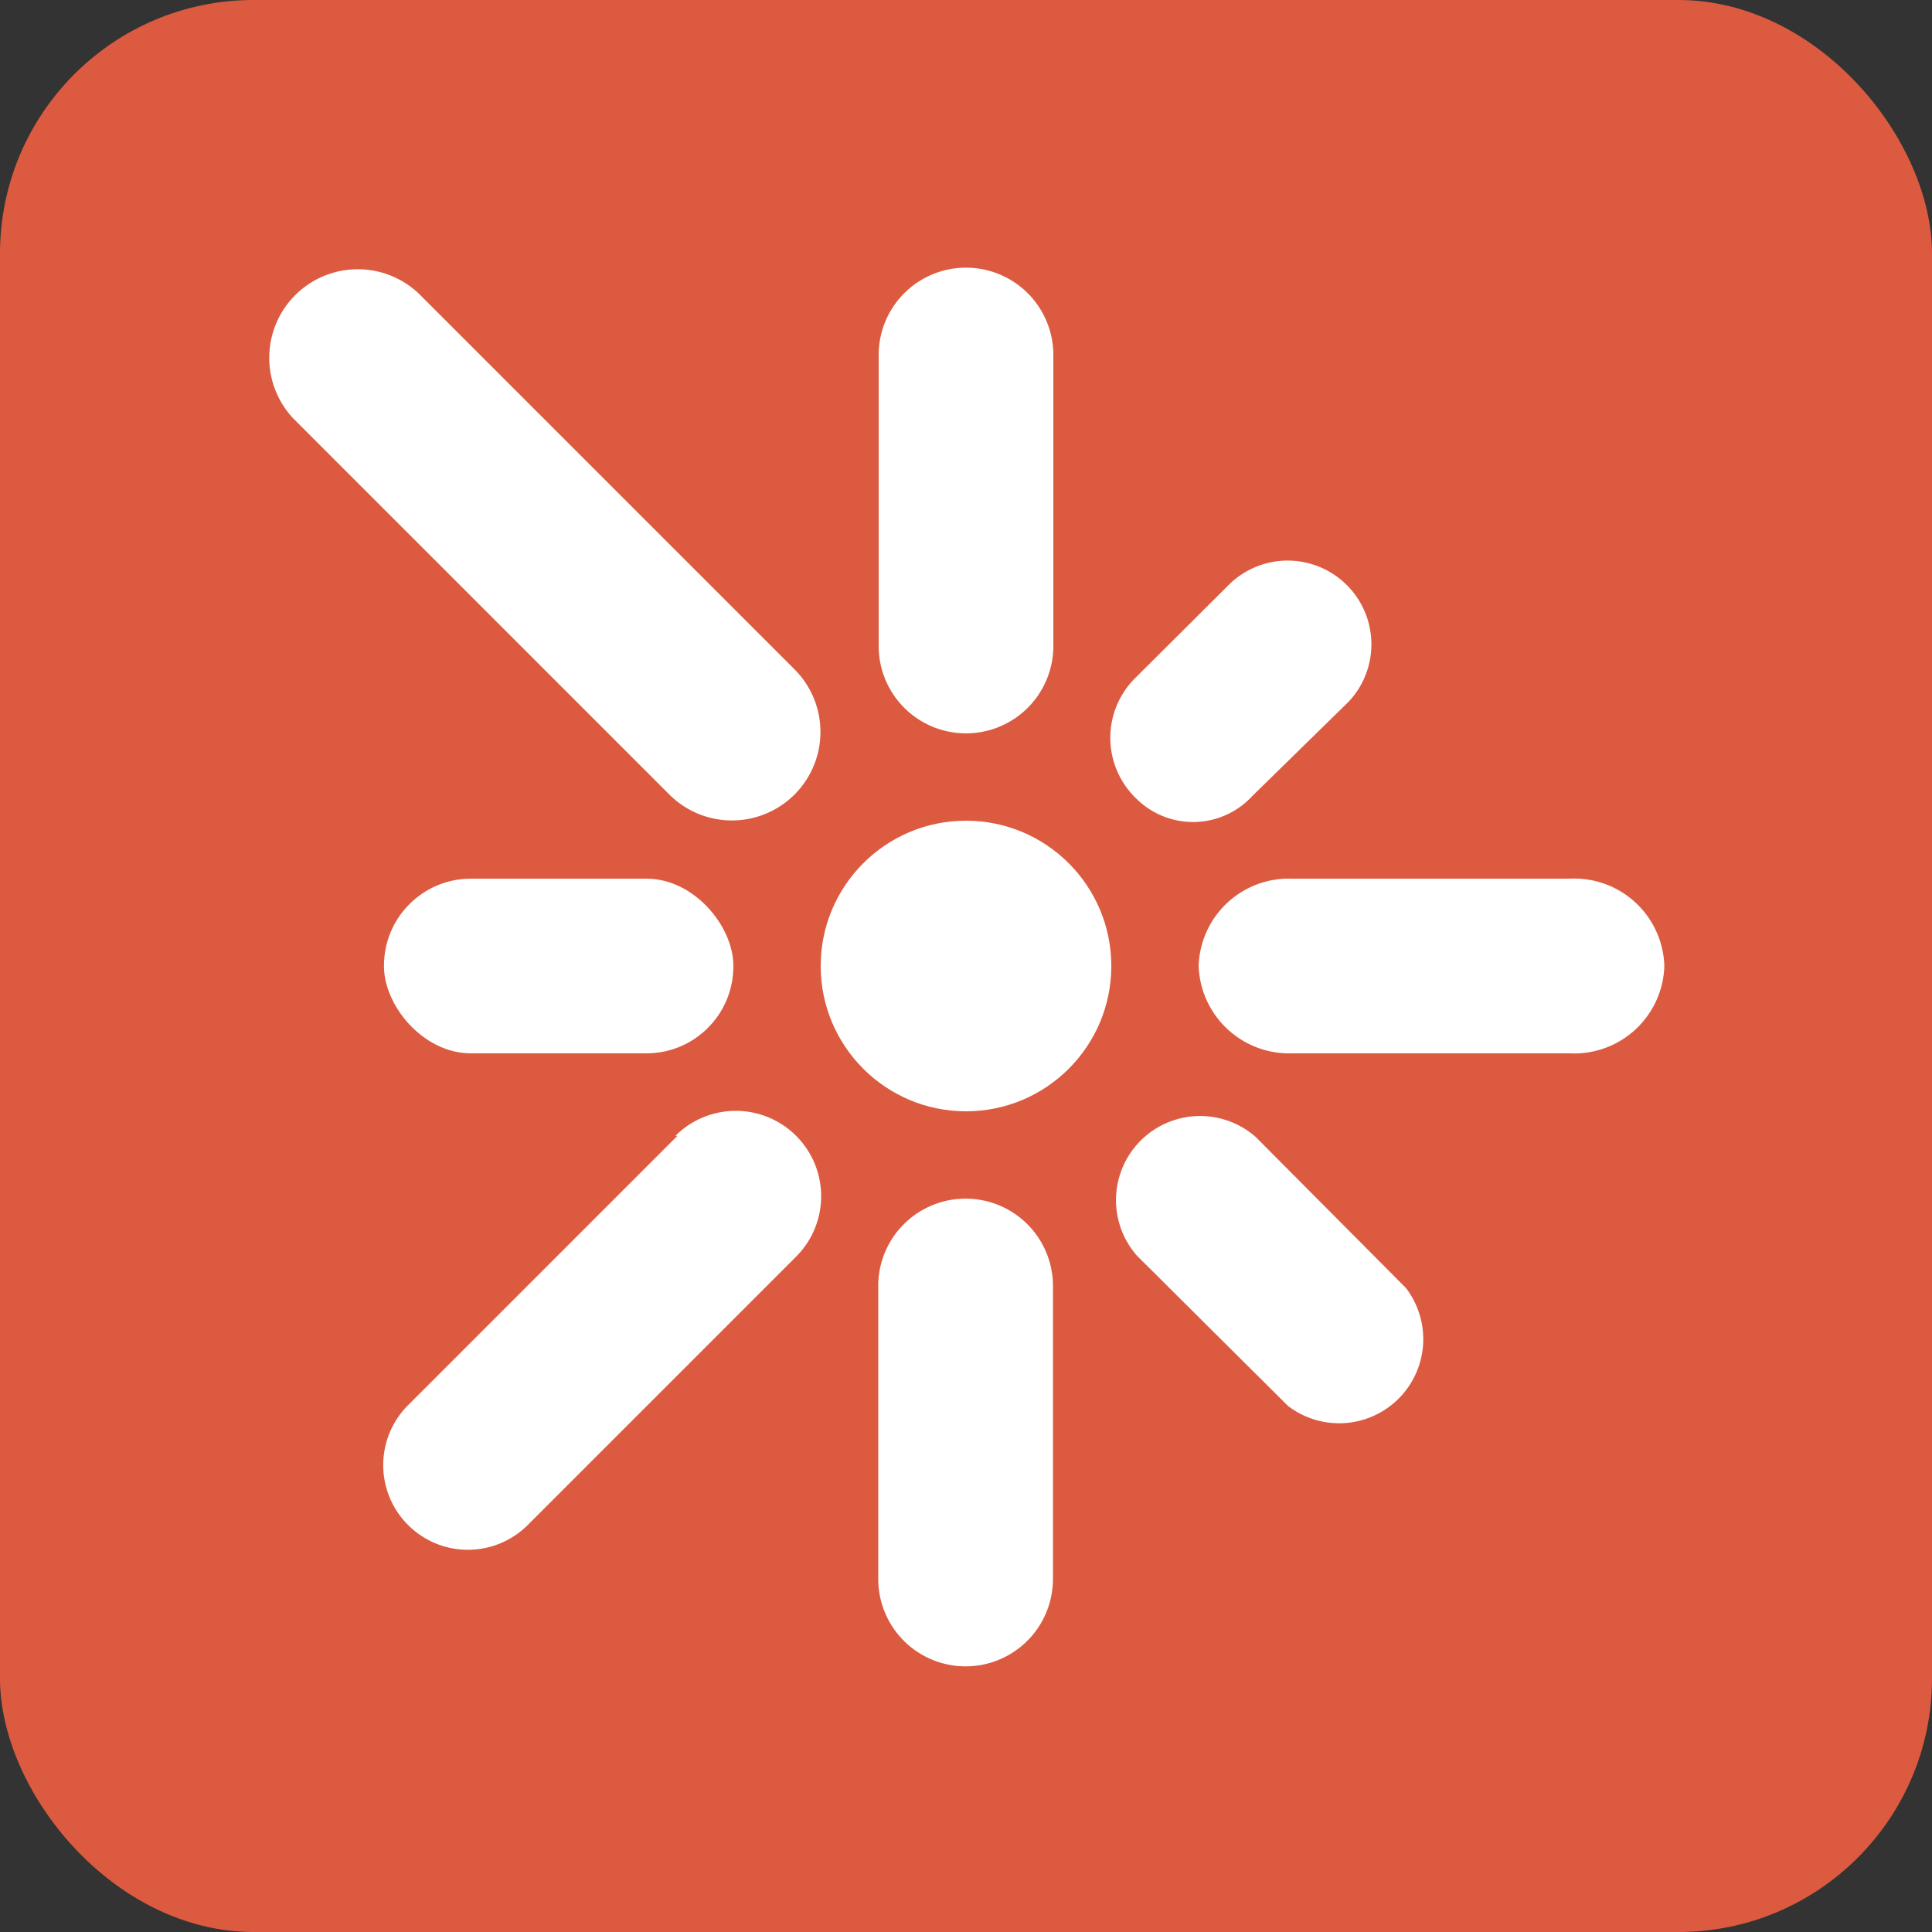 <svg id="Layer_1" data-name="Layer 1" xmlns="http://www.w3.org/2000/svg" width="48" height="48" viewBox="0 0 48 48"><rect x="0" y="0" width="48" height="48" fill="#333333" stroke="none"/><defs><style>.cls-1{fill:#dc5b40;}.cls-2{fill:#fff;}</style></defs><rect class="cls-1" width="48" height="48" rx="6.3"/><circle class="cls-2" cx="24" cy="24" r="3.61"/><path class="cls-2" d="M24,18.22a2.17,2.17,0,0,0,2.17-2.17V8.82a2.17,2.17,0,0,0-4.34,0v7.23A2.17,2.17,0,0,0,24,18.22Z"/><path class="cls-2" d="M19.74,19.74a2.2,2.2,0,0,0,0-3.11L10.4,7.29A2.2,2.2,0,0,0,7.29,10.4l9.34,9.34A2.2,2.2,0,0,0,19.74,19.74Z"/><rect class="cls-2" x="9.54" y="21.83" width="8.68" height="4.34" rx="2.16"/><path class="cls-2" d="M16.83,28.22,10.15,34.9a2.09,2.09,0,0,0,2.95,3l6.68-6.68a2.09,2.09,0,0,0-3-3Z"/><path class="cls-2" d="M24,29.78A2.17,2.17,0,0,0,21.82,32v7.23a2.17,2.17,0,0,0,4.34,0V32A2.17,2.17,0,0,0,24,29.78Z"/><path class="cls-2" d="M31.2,28.25a2.09,2.09,0,0,0-2.95,2.95L32,34.93A2.09,2.09,0,0,0,34.93,32Z"/><path class="cls-2" d="M39,21.83H32.09A2.24,2.24,0,0,0,29.78,24h0a2.25,2.25,0,0,0,2.31,2.17H39A2.24,2.24,0,0,0,41.35,24h0A2.24,2.24,0,0,0,39,21.83Z"/><path class="cls-2" d="M31.11,19.78l2.4-2.35a2.08,2.08,0,0,0-2.94-2.94l-2.35,2.34a2.09,2.09,0,0,0,0,3A2,2,0,0,0,31.11,19.78Z"/></svg>
